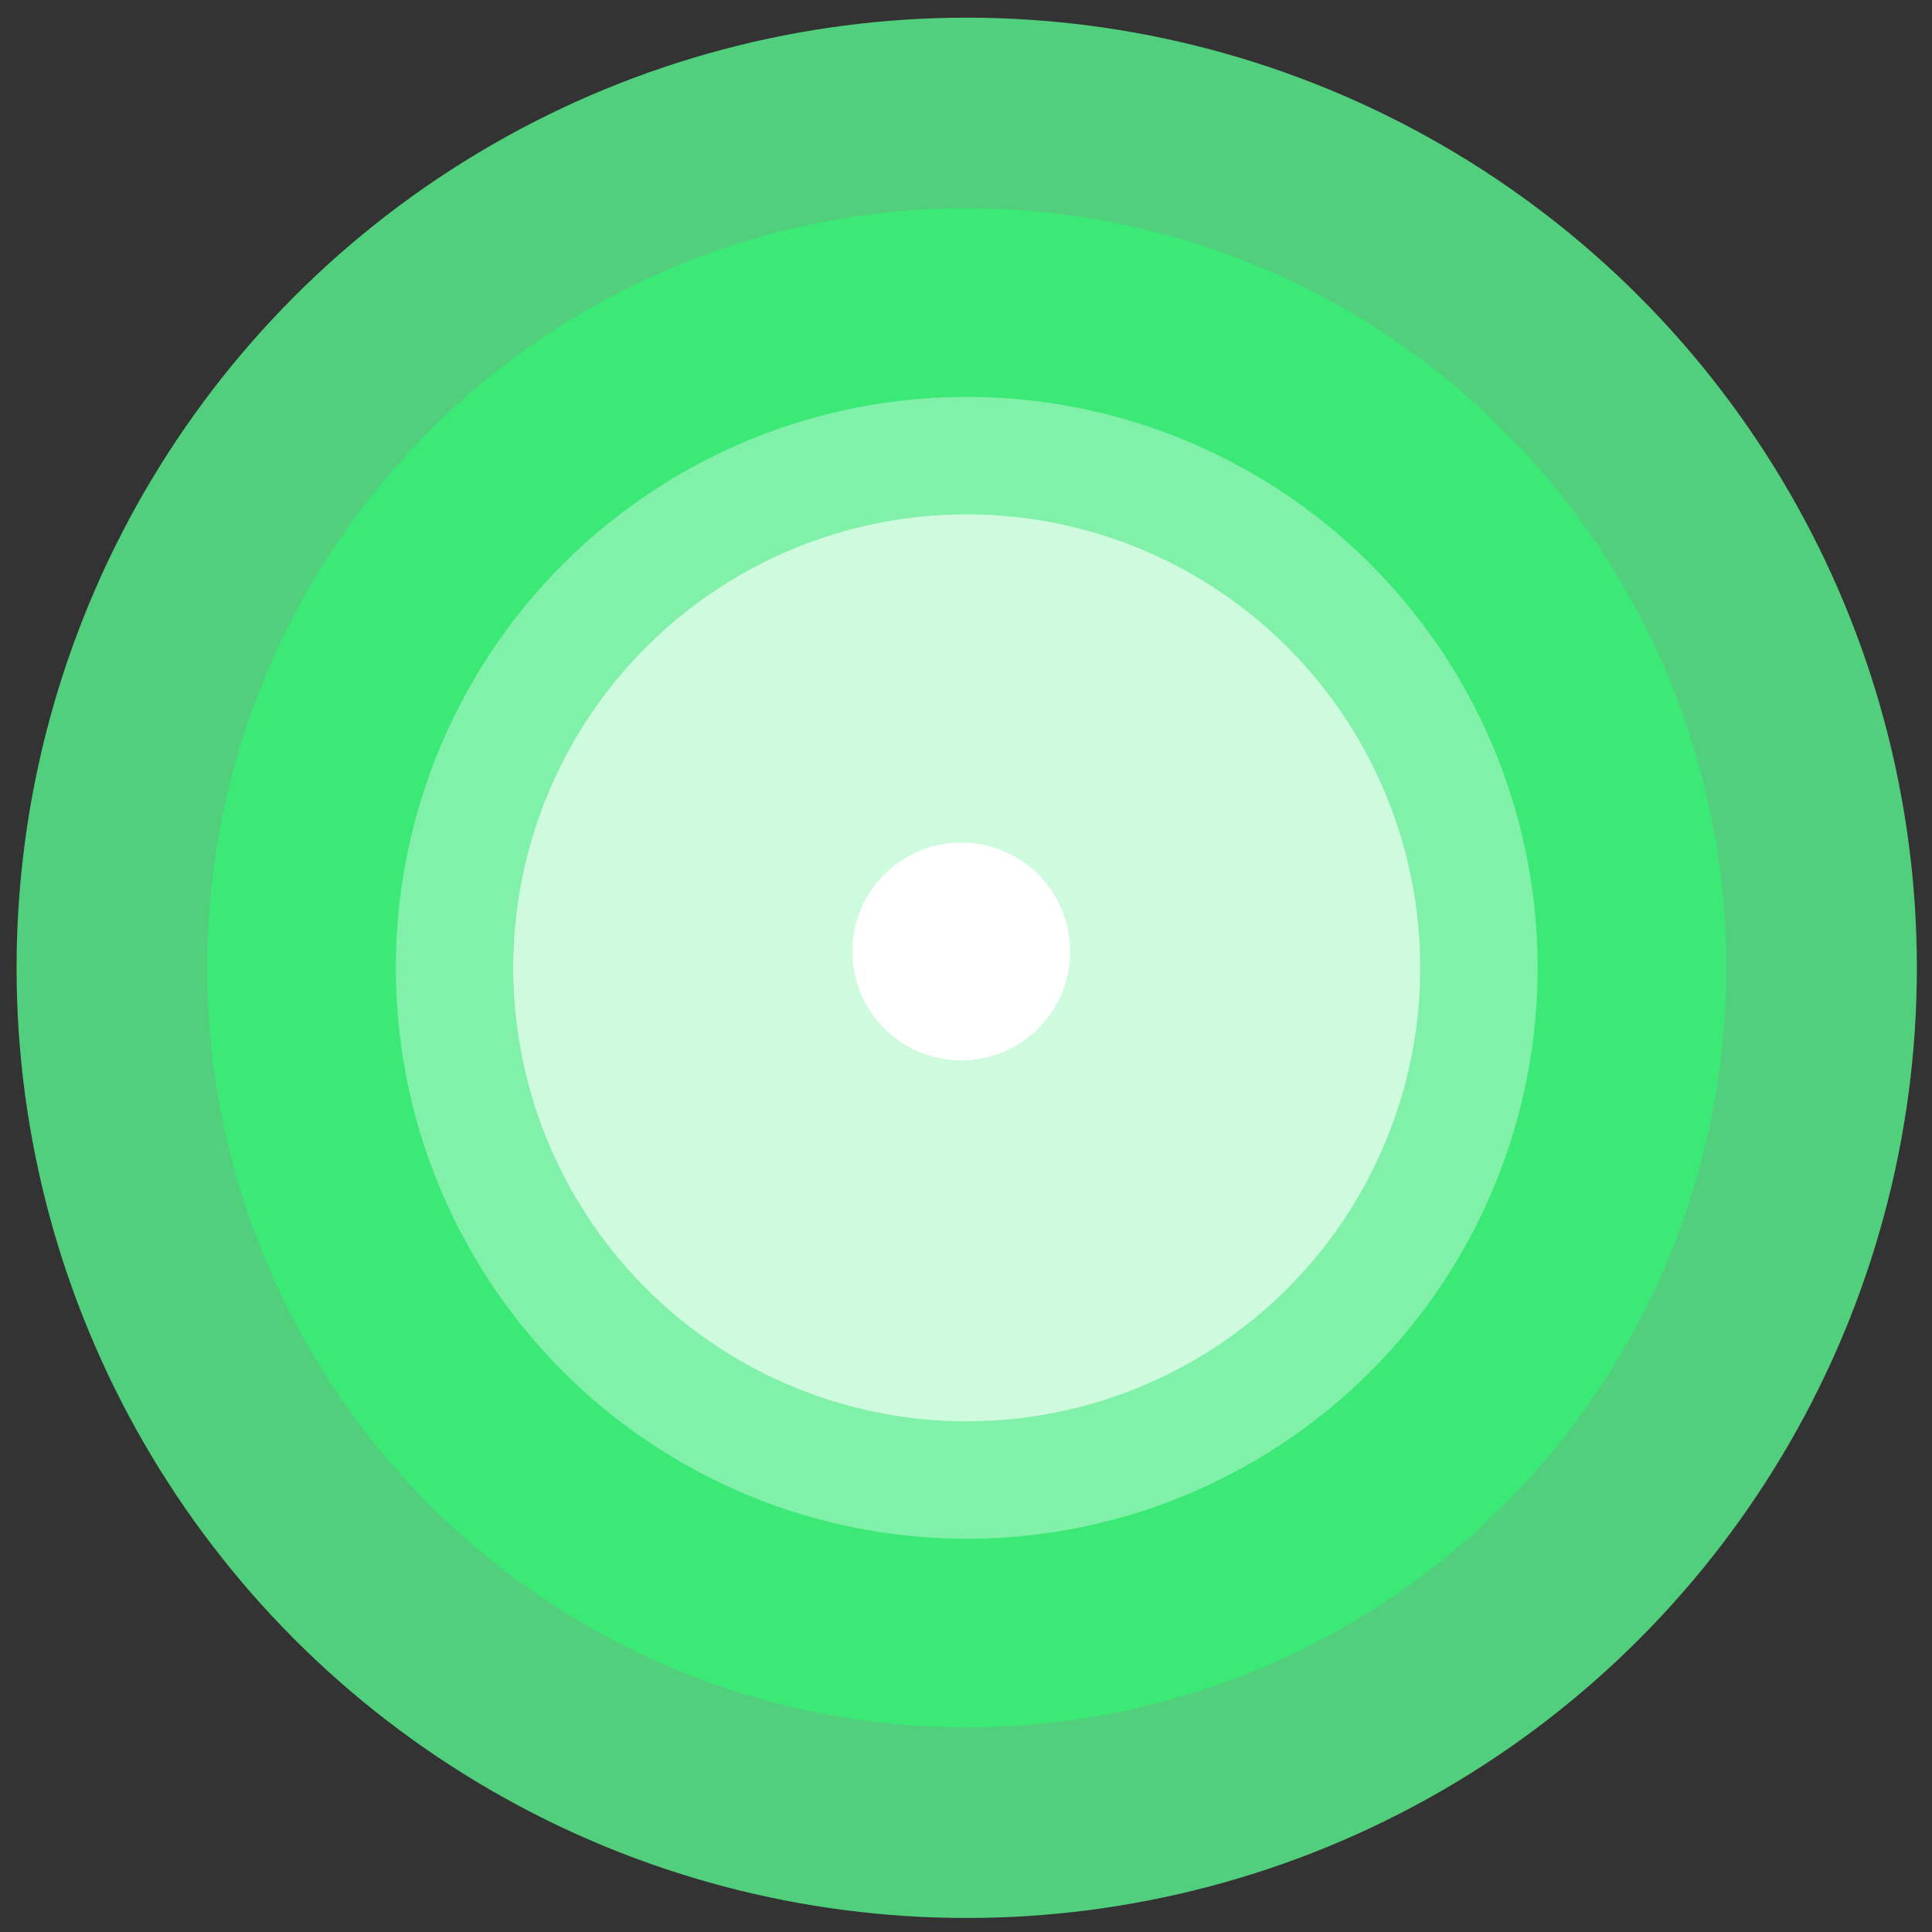 <?xml version="1.0" encoding="UTF-8" standalone="no"?>
<svg
   xmlns:dc="http://purl.org/dc/elements/1.1/"
   xmlns:cc="http://creativecommons.org/ns#"
   xmlns:rdf="http://www.w3.org/1999/02/22-rdf-syntax-ns#"
   xmlns:svg="http://www.w3.org/2000/svg"
   xmlns="http://www.w3.org/2000/svg"
   xmlns:sodipodi="http://sodipodi.sourceforge.net/DTD/sodipodi-0.dtd"
   xmlns:inkscape="http://www.inkscape.org/namespaces/inkscape"
   sodipodi:docname="albumIconCircle.svg"
   inkscape:version="1.0 (4035a4fb49, 2020-05-01)"
   width="50.0px"
   height="50.0px"
   viewBox="0 0 50.0 50.0"
   version="1.1"
   id="SVGRoot">
  <rect x="0" y="0" width="50.0" height="50.0" fill="#333333" stroke="none"/>
  <style
     id="style1452"></style>
  <defs
     id="defs857" />
  <sodipodi:namedview
     inkscape:window-maximized="0"
     inkscape:window-y="0"
     inkscape:window-x="26"
     inkscape:window-height="1040"
     inkscape:window-width="1274"
     showgrid="true"
     inkscape:document-rotation="0"
     inkscape:current-layer="layer1"
     inkscape:document-units="px"
     inkscape:cy="22.143025"
     inkscape:cx="18.117238"
     inkscape:zoom="7.9195959"
     inkscape:pageshadow="2"
     inkscape:pageopacity="0.0"
     borderopacity="1.0"
     bordercolor="#666666"
     pagecolor="#ffffff"
     id="base">
    <inkscape:grid
       type="xygrid"
       id="grid1427" />
  </sodipodi:namedview>
  <g
     id="layer1"
     inkscape:groupmode="layer"
     inkscape:label="Layer 1">
    <g
       style="display:inline;opacity:1"
       transform="matrix(0.279,0,0,0.279,-18.09,-81.402)"
       id="g3113">
      <circle
         r="88.136"
         cy="381.539"
         cx="154.512"
         id="path2936"
         style="display:inline;fill:#52d37e;fill-opacity:0.976;stroke:none;stroke-width:3;stroke-miterlimit:4;stroke-dasharray:none;stroke-opacity:1" />
      <circle
         style="display:inline;fill:#3ce977;fill-opacity:0.976;stroke:none;stroke-width:2.398;stroke-miterlimit:4;stroke-dasharray:none;stroke-opacity:1"
         id="circle2940"
         cx="154.512"
         cy="381.539"
         r="70.457" />
      <g
         transform="translate(-0.738,18.616)"
         id="g2948"
         style="display:inline">
        <circle
           style="fill:#83f0a9;fill-opacity:0.976;stroke:none;stroke-width:1.803;stroke-miterlimit:4;stroke-dasharray:none;stroke-opacity:1"
           id="circle2942"
           cx="155.25"
           cy="362.923"
           r="52.957" />
        <circle
           r="42.064"
           cy="362.923"
           cx="155.25"
           id="circle2944"
           style="fill:#d0fade;fill-opacity:0.976;stroke:none;stroke-width:1.432;stroke-miterlimit:4;stroke-dasharray:none;stroke-opacity:1" />
      </g>
      <circle
         r="10.102"
         cy="380.024"
         cx="154.007"
         id="path2938"
         style="display:inline;fill:#ffffff;fill-opacity:0.976;stroke:none;stroke-width:0.822;stroke-miterlimit:4;stroke-dasharray:none;stroke-opacity:1" />
    </g>
  </g>
</svg>
